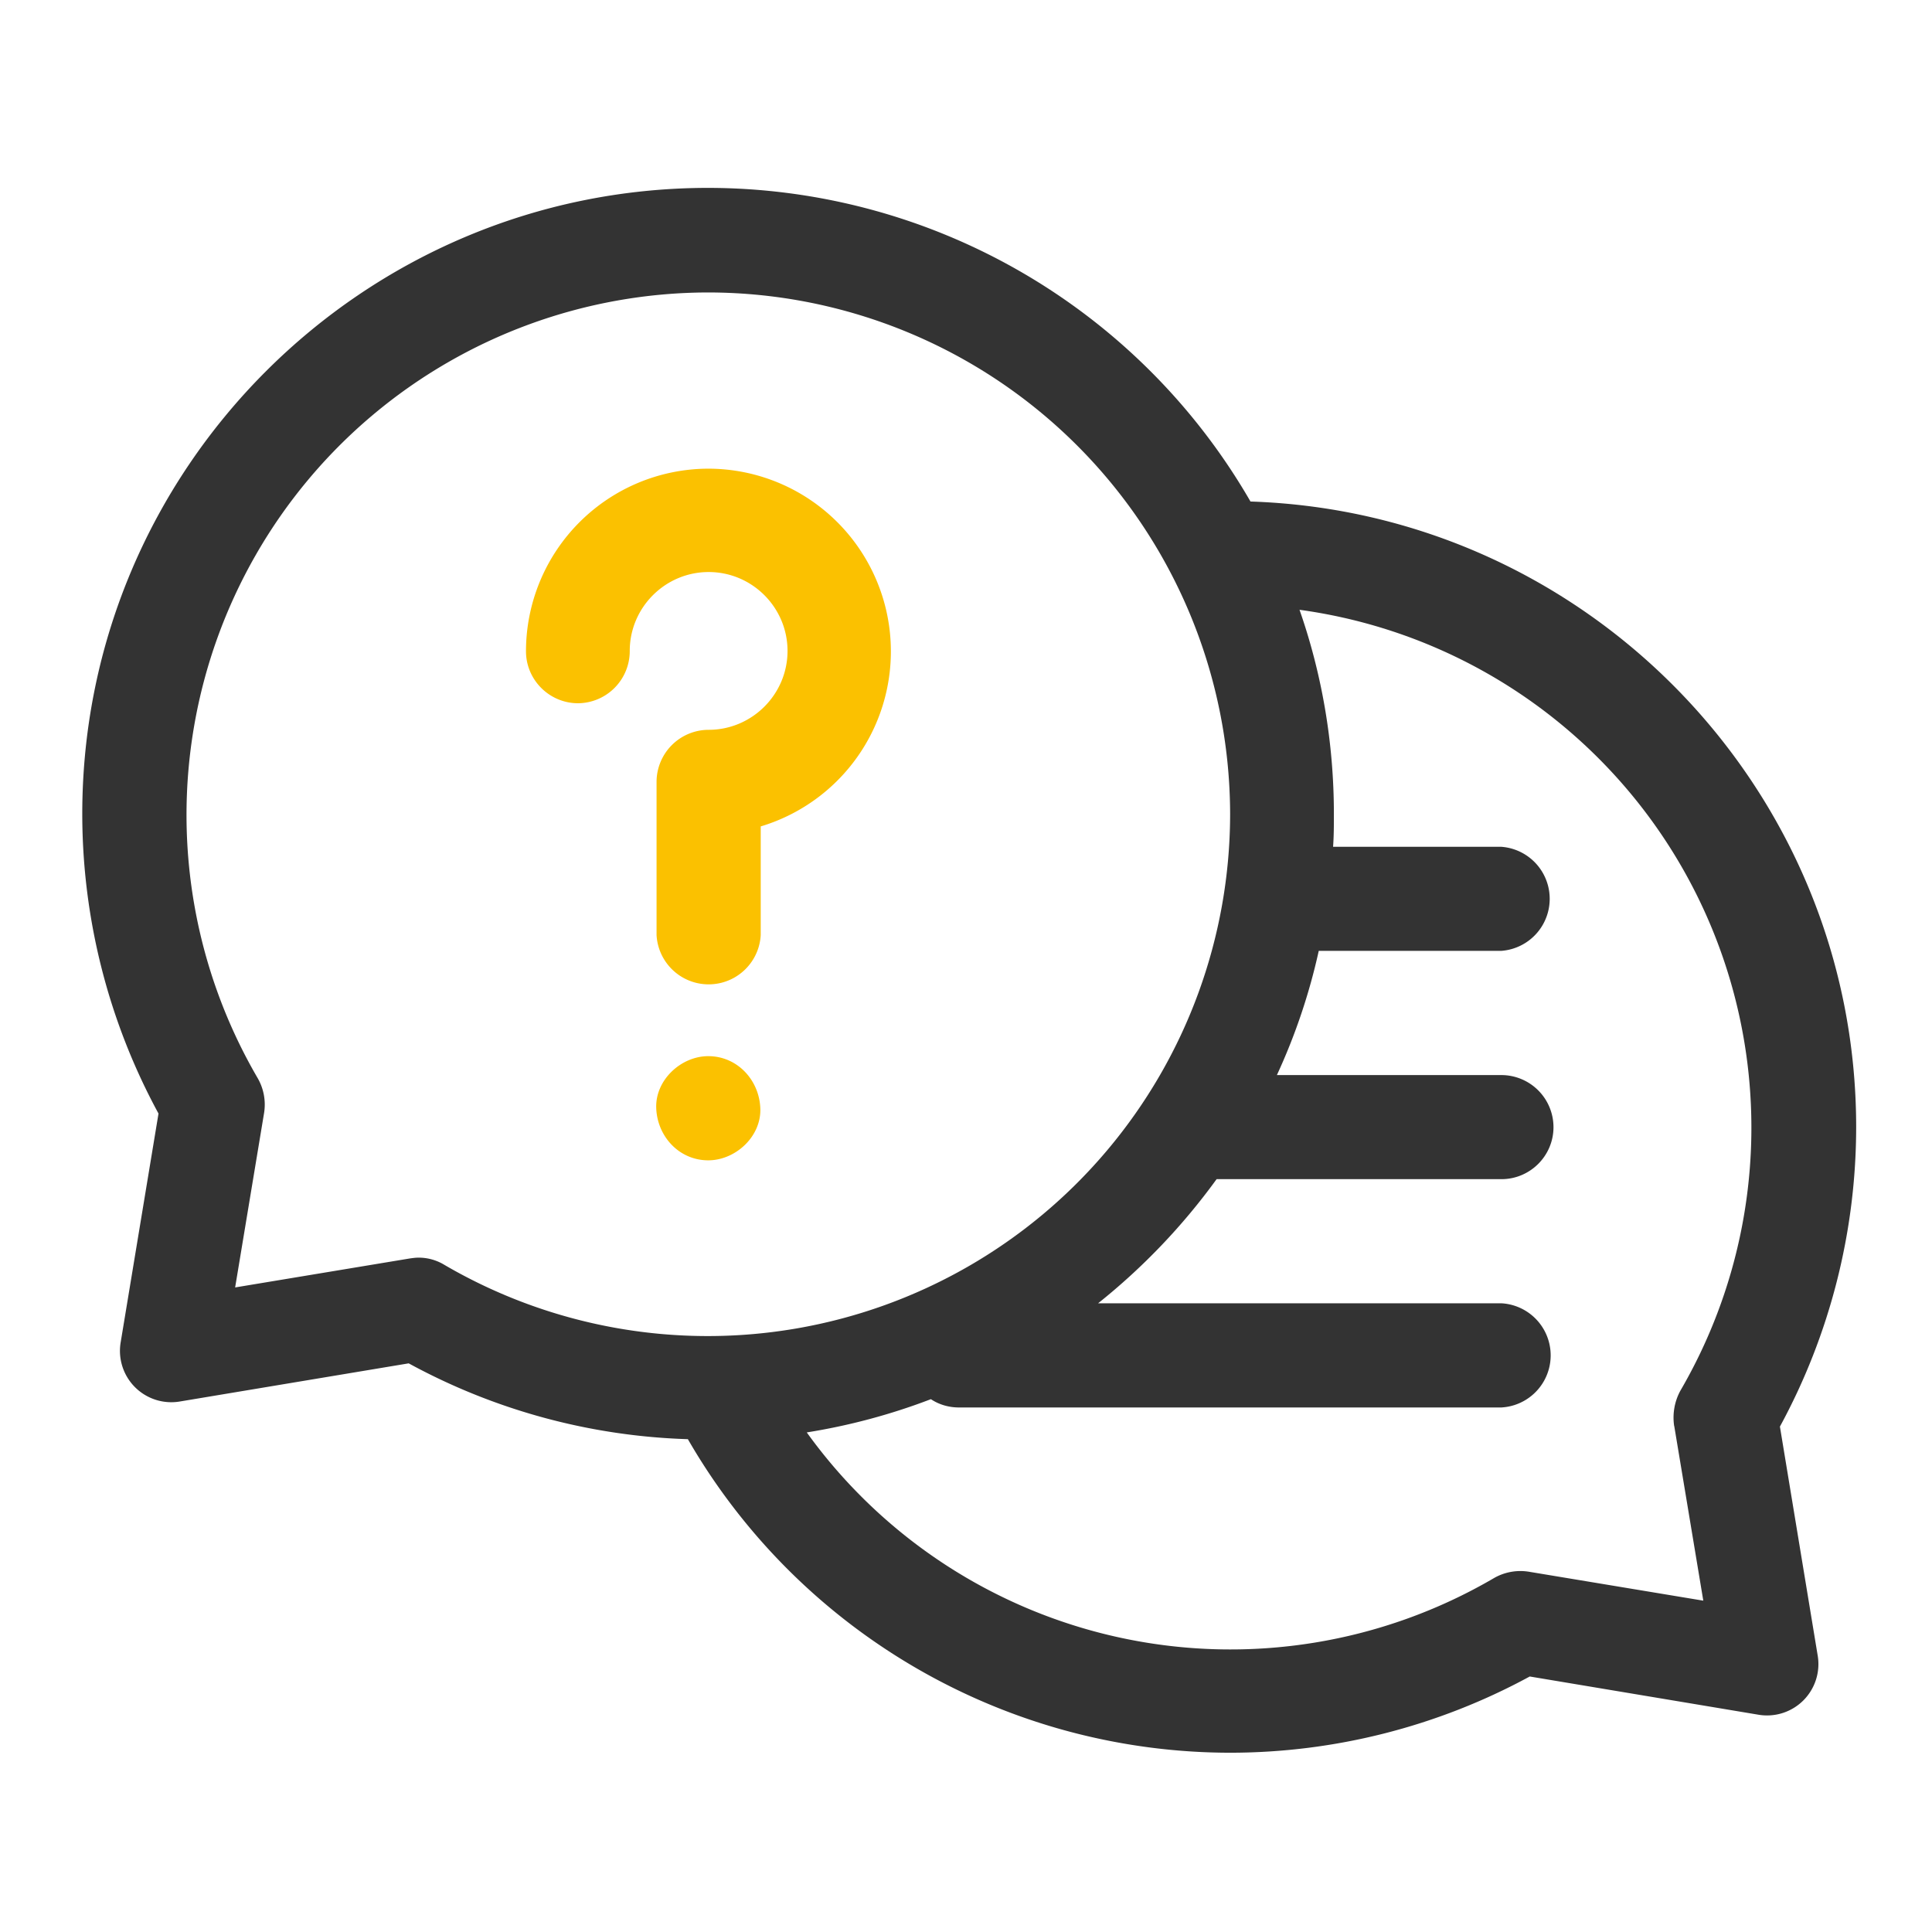 <svg width="24" height="24" fill="none" xmlns="http://www.w3.org/2000/svg"><path d="M22.11 17.723a7.8 7.8 0 0 0 .948-3.721c0-4.205-3.352-7.636-7.524-7.772a7.785 7.785 0 0 0-6.736-3.896c-4.289 0-7.776 3.488-7.776 7.777a7.8 7.8 0 0 0 .947 3.722L1.5 16.669a.638.638 0 0 0 .74.74l2.837-.473a7.74 7.74 0 0 0 3.468.942 7.785 7.785 0 0 0 6.736 3.895 7.8 7.8 0 0 0 3.722-.947l2.836.474a.638.638 0 0 0 .74-.74l-.468-2.837Zm-16.912-2.1c-.037 0-.07.005-.107.01l-2.17.36.36-2.17a.658.658 0 0 0-.08-.43 6.49 6.49 0 0 1 5.597-9.76 6.49 6.49 0 0 1 6.483 6.483 6.49 6.49 0 0 1-9.76 5.597.612.612 0 0 0-.323-.09Zm15.6 2.091.361 2.17-2.17-.36a.659.659 0 0 0-.431.08 6.486 6.486 0 0 1-8.536-1.81 7.7 7.7 0 0 0 1.542-.413c.098.066.22.103.347.103h6.74a.648.648 0 0 0 0-1.294h-5.01a7.912 7.912 0 0 0 1.472-1.542h3.538c.357 0 .647-.29.647-.646a.648.648 0 0 0-.646-.647h-2.79a7.56 7.56 0 0 0 .52-1.543h2.265a.648.648 0 0 0 0-1.293H16.56c.01-.136.01-.272.01-.408 0-.886-.15-1.744-.427-2.536a6.493 6.493 0 0 1 4.73 9.703.7.7 0 0 0-.076.436Z" fill="#333"/><path d="M7.823 8.086c0-.54.441-.98.98-.98.54 0 .98.44.98.98 0 .539-.44.98-.98.98a.648.648 0 0 0-.647.646v1.904a.648.648 0 0 0 1.294 0v-1.35a2.27 2.27 0 0 0-.647-4.444A2.27 2.27 0 0 0 6.534 8.09c0 .356.291.646.647.646a.648.648 0 0 0 .642-.651Zm.975 5.034c-.337 0-.66.296-.646.647.014.352.286.647.646.647.338 0 .661-.295.647-.647-.014-.351-.286-.647-.647-.647Z" fill="#FBC100"/></svg>